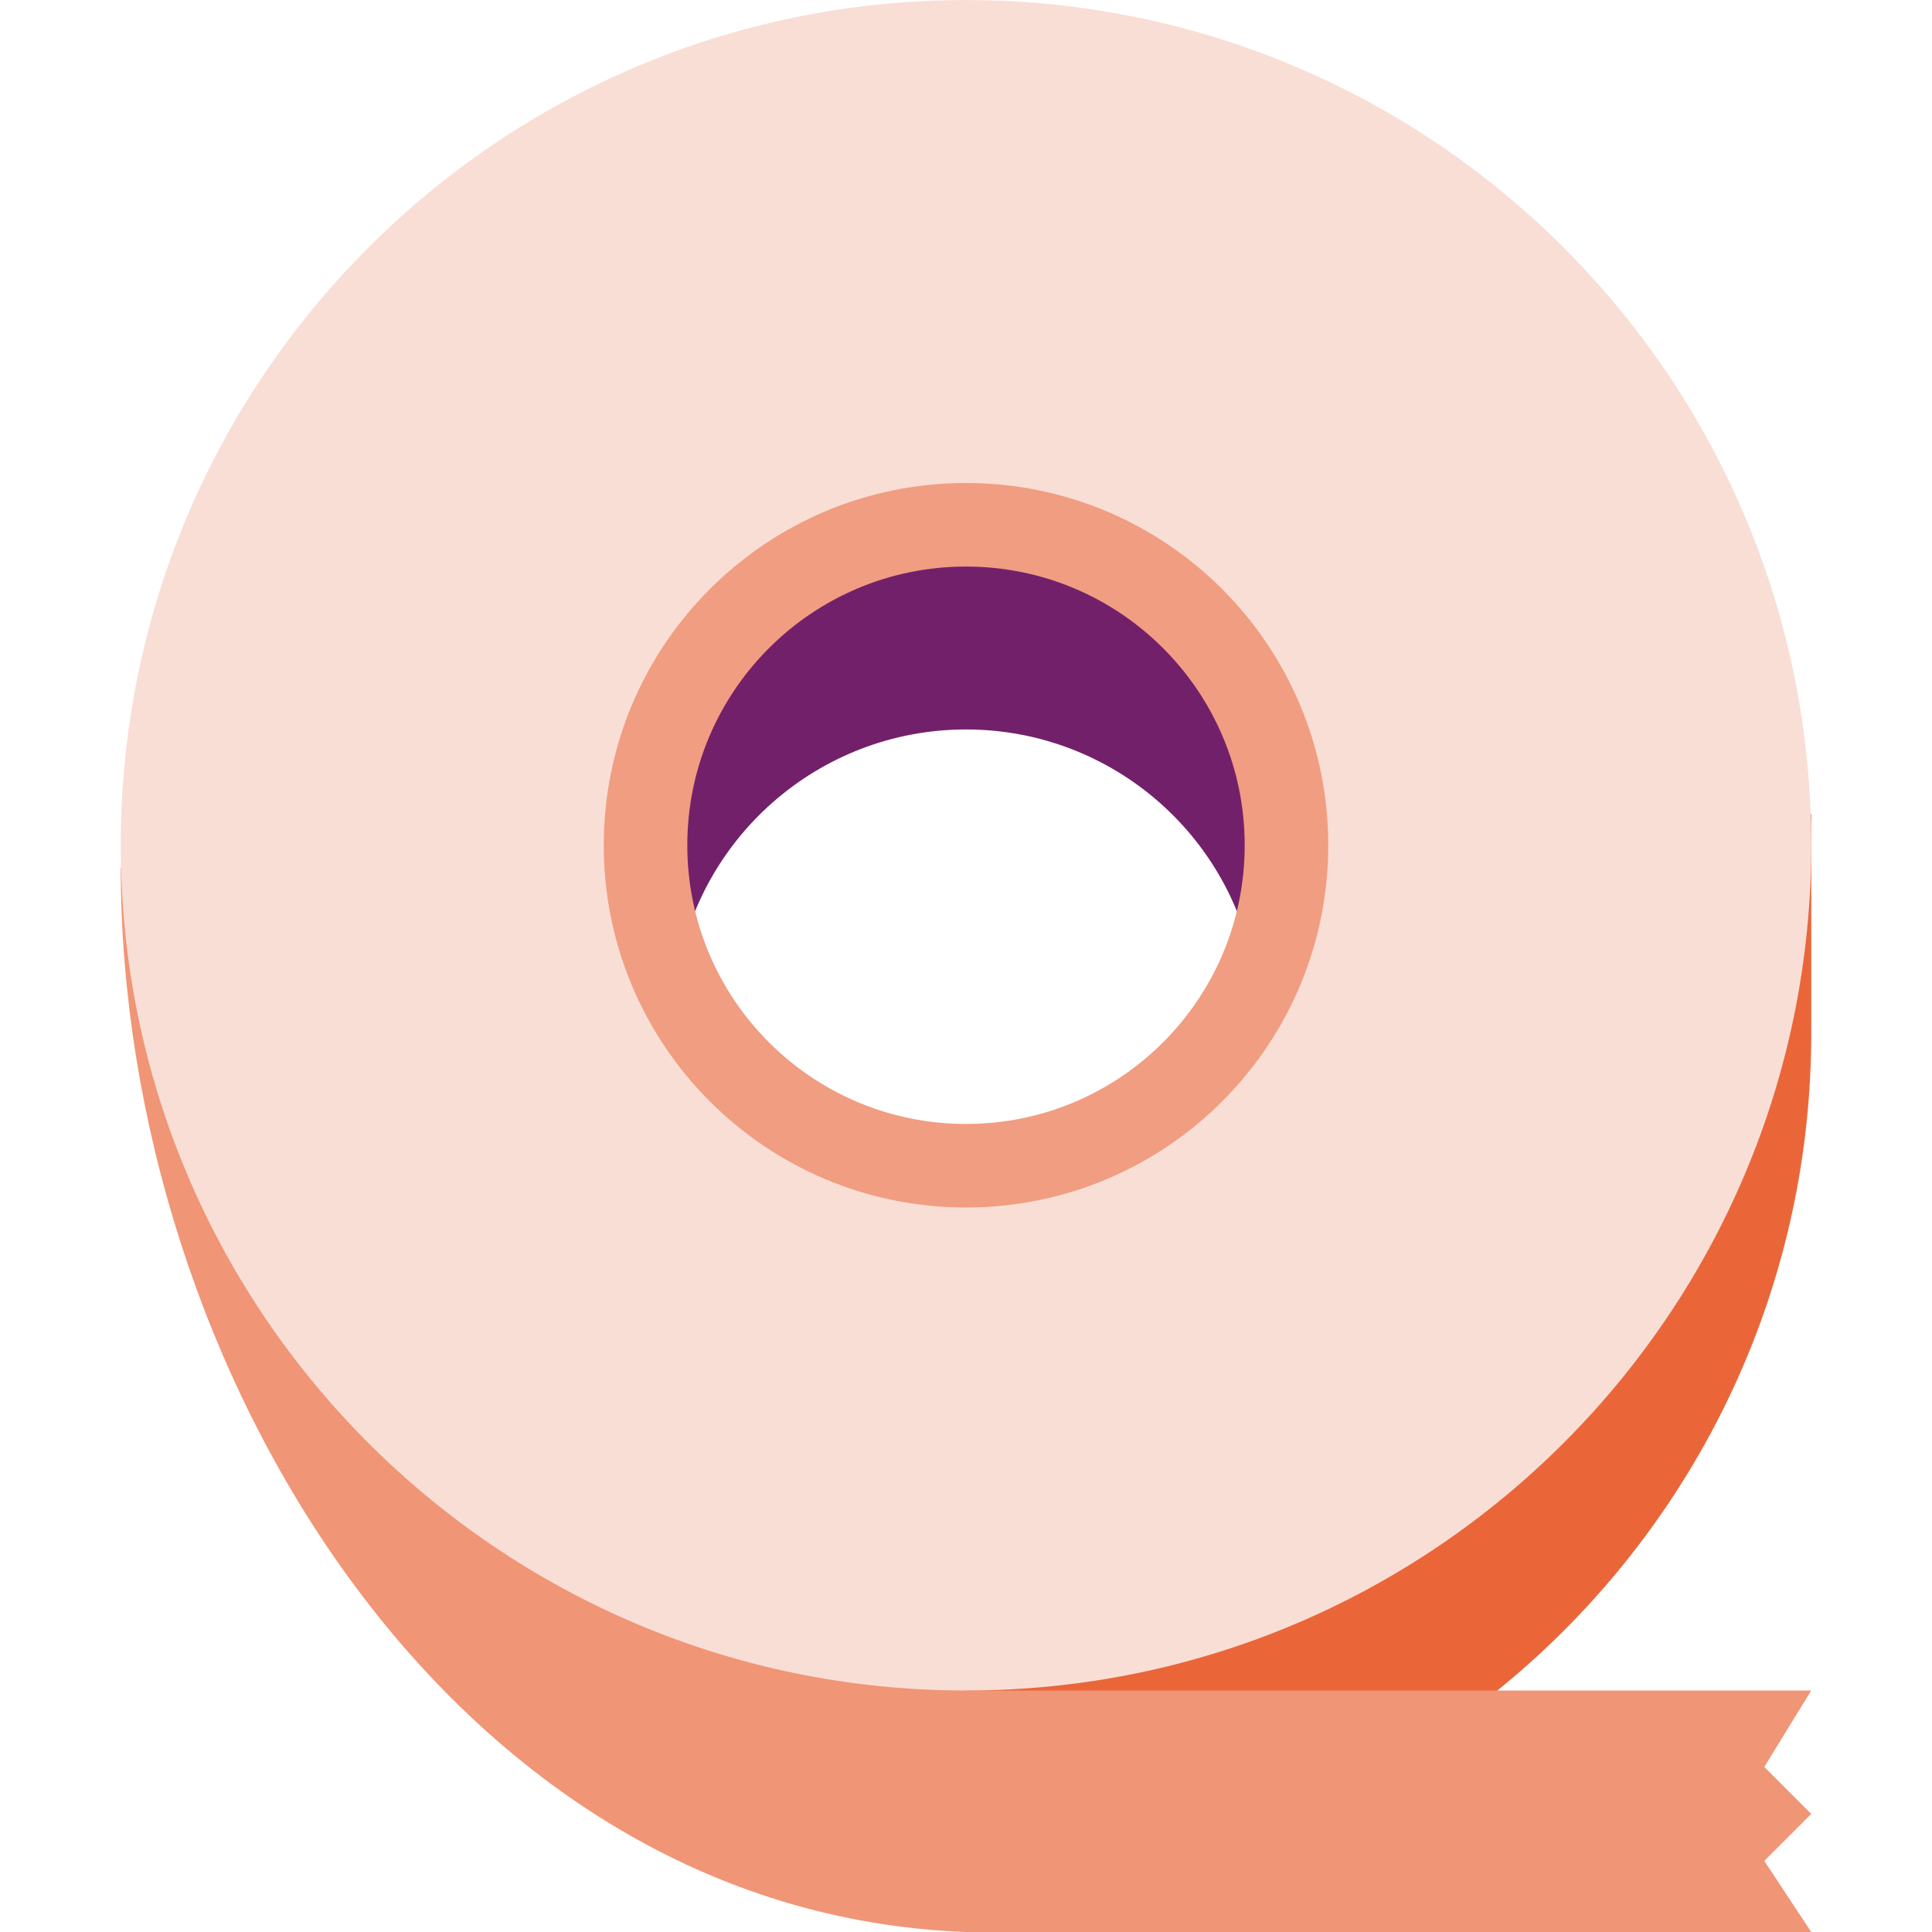 <svg xmlns="http://www.w3.org/2000/svg" width="16" height="16" version="1">
 <path style="fill:#ea6639" d="M 12.148,6.741 V 10.889 H 8 V 15.556 c 3.866,0 7,-3.134 7,-7 V 6.741 Z m 0,0"/>
 <path style="fill:#f09576" d="M 1,7.185 C 1,11.335 3.748,15.841 8,16 h 7 L 14.611,15.411 15,15.022 14.611,14.633 15,14 H 8 V 11.333 H 3.852 V 7.185 Z"/>
 <path style="fill:#f9ded5" d="M 7.978,4.4446e-4 C 4.121,0.012 1,3.143 1,7 1,10.867 4.134,14 8,14 c 3.866,0 7,-3.134 7,-7 C 15,3.134 11.866,4.4446e-4 8,4.4446e-4 c -0.007,0 -0.014,0 -0.022,0 z M 8,4.149 c 1.575,0 2.852,1.277 2.852,2.852 C 10.852,8.575 9.575,9.852 8,9.852 6.425,9.852 5.148,8.575 5.148,7 5.148,5.426 6.425,4.149 8,4.149 Z m 0,0"/>
 <path style="fill:#73206b" d="m 8,4.344 c -1.473,0 -2.667,1.194 -2.667,2.667 0,0.399 0.089,0.792 0.261,1.152 C 5.748,6.951 6.778,6.041 8,6.041 c 1.222,0 2.252,0.909 2.405,2.121 C 10.577,7.803 10.667,7.41 10.667,7.011 10.667,5.539 9.473,4.344 8,4.344 Z m 0,0"/>
 <path style="fill:none;stroke:#f19d81;stroke-width:0.692;stroke-linecap:round;stroke-linejoin:round" d="m 10.654,7 c 0,1.466 -1.188,2.654 -2.654,2.654 -1.466,0 -2.654,-1.188 -2.654,-2.654 0,-1.466 1.188,-2.654 2.654,-2.654 1.466,0 2.654,1.188 2.654,2.654 z m 0,0"/>
</svg>
